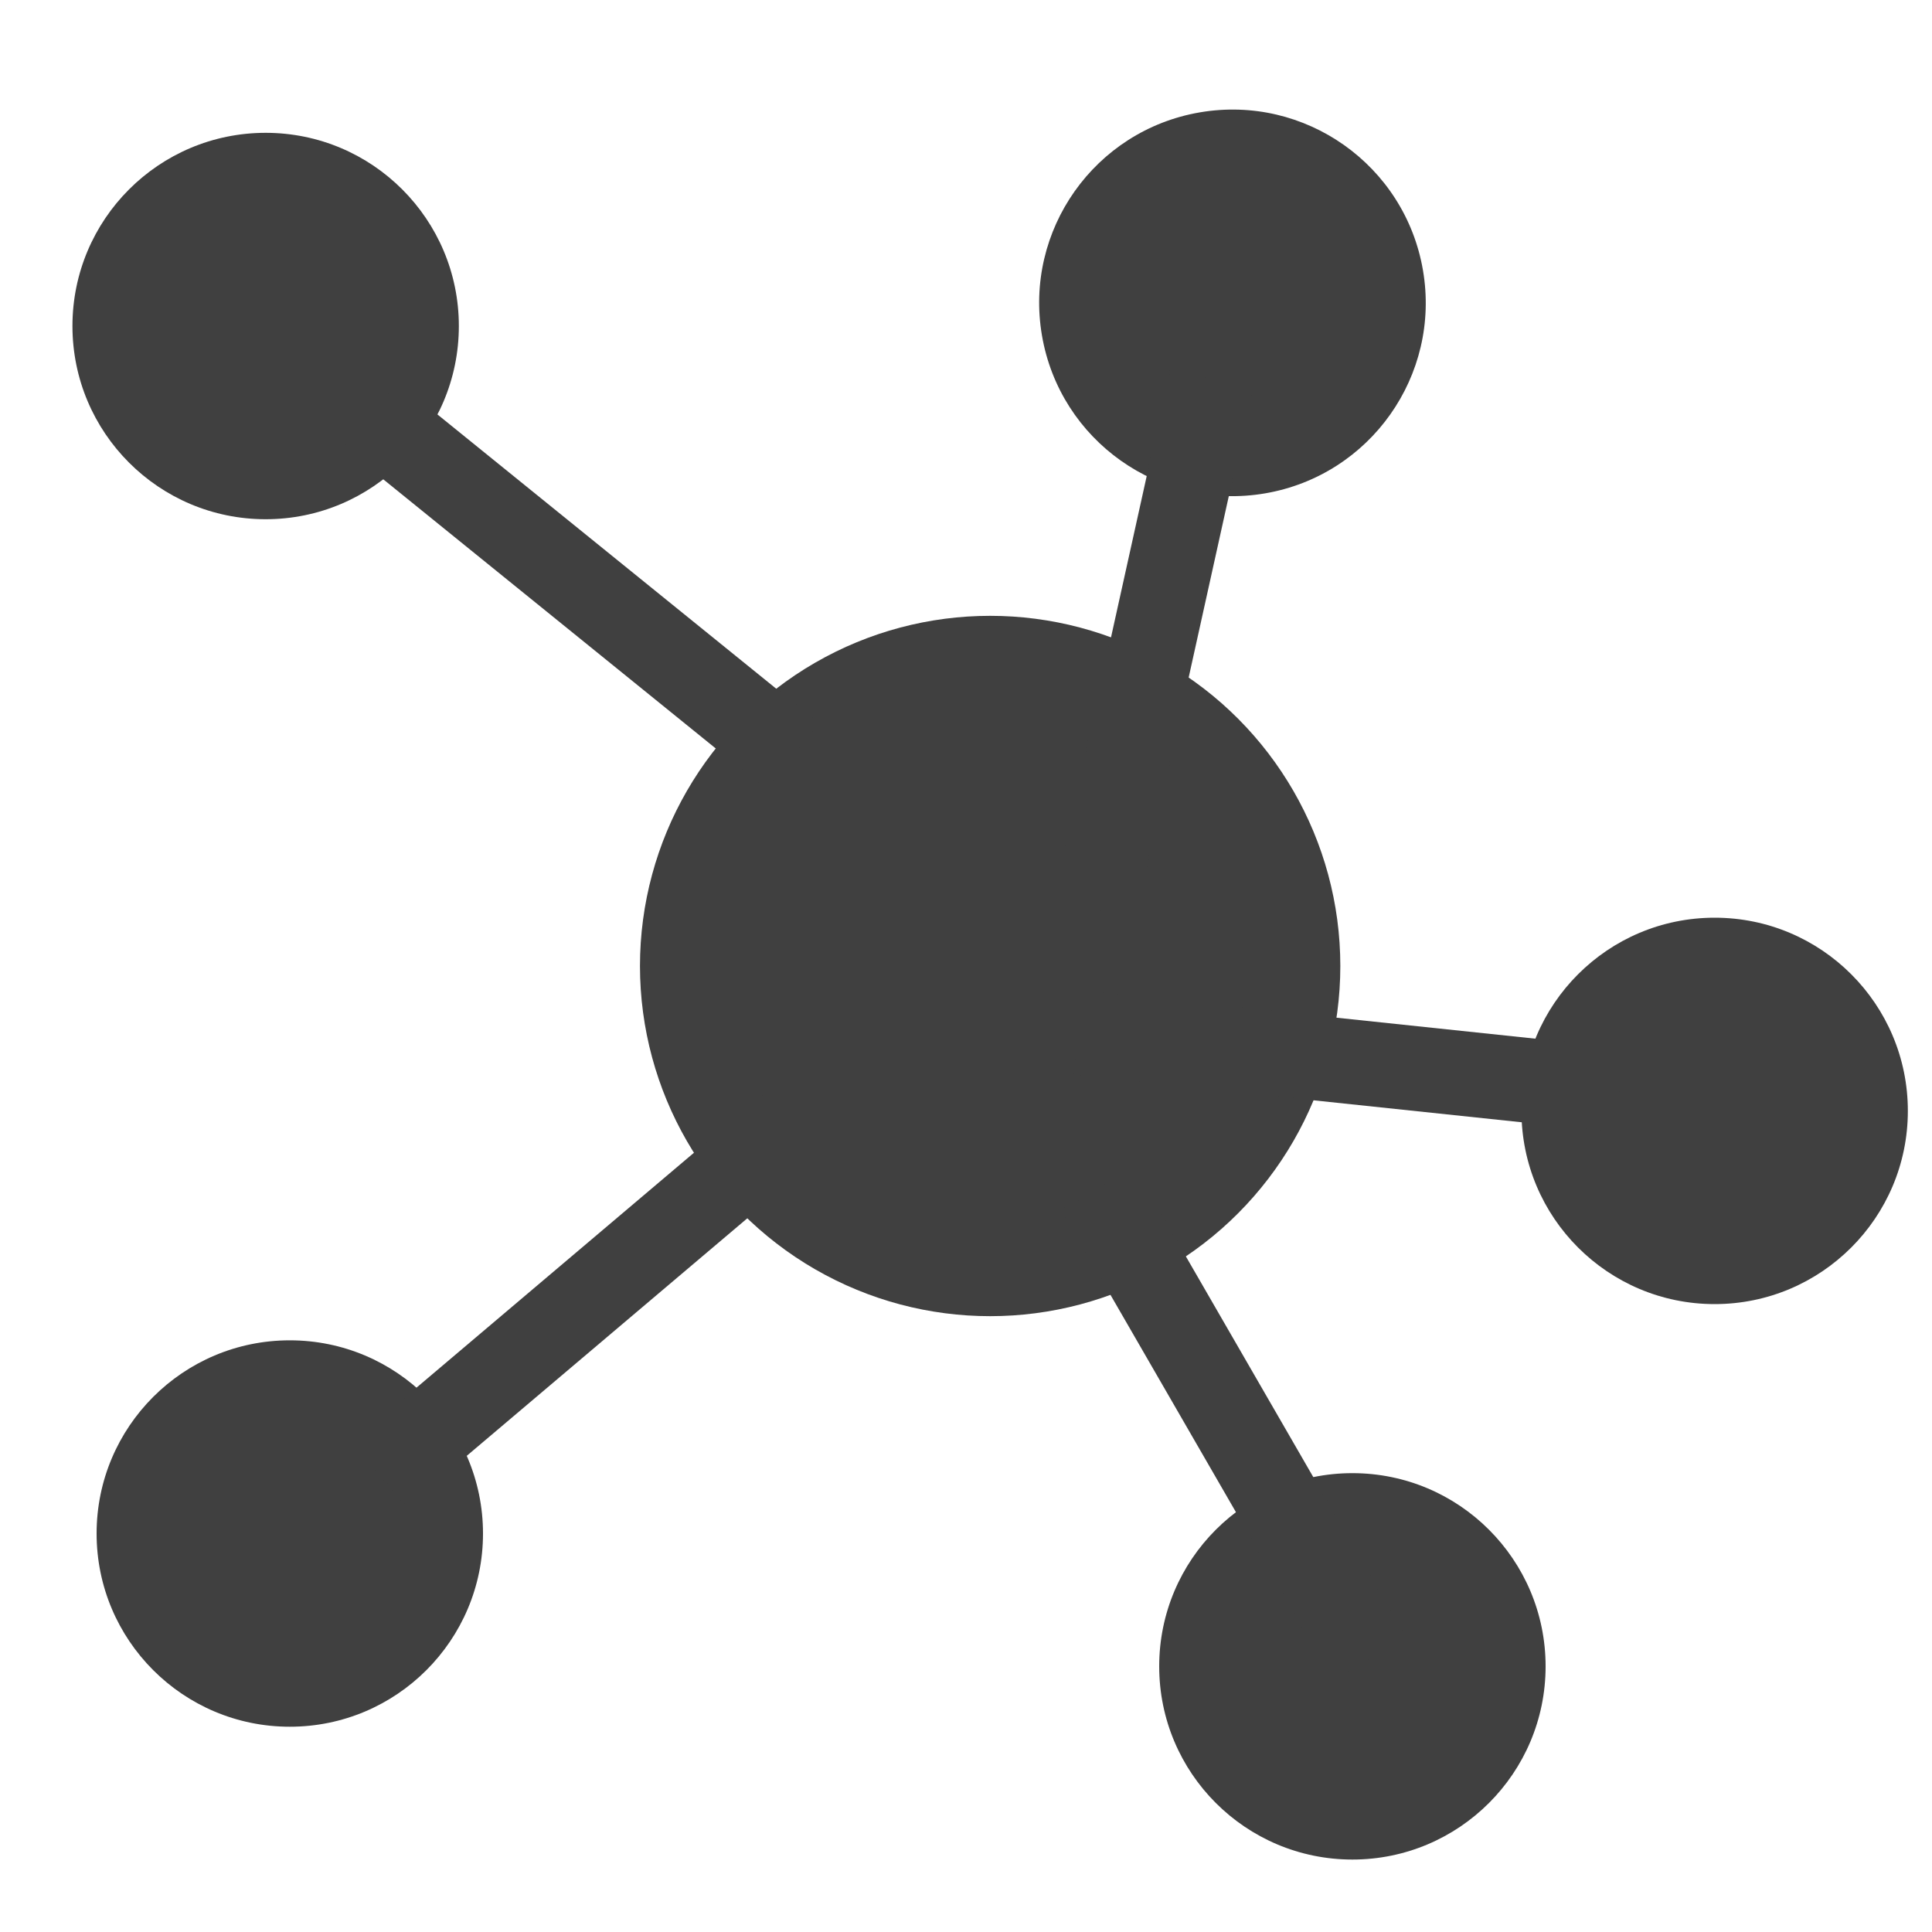 <?xml version="1.0" encoding="utf-8"?>
<!-- Generator: Adobe Illustrator 19.2.1, SVG Export Plug-In . SVG Version: 6.00 Build 0)  -->
<svg version="1.1" id="Layer_2" xmlns="http://www.w3.org/2000/svg" xmlns:xlink="http://www.w3.org/1999/xlink" x="0px" y="0px"
	 viewBox="0 0 16 16" style="enable-background:new 0 0 16 16;" xml:space="preserve">
<style type="text/css">
	.st0{fill:#404040;}
</style>
<circle class="st0" cx="2.2" cy="2.7" r="1.6"/>
<ellipse transform="matrix(0.986 -0.169 0.169 0.986 -0.273 1.767)" class="st0" cx="10.2" cy="2.5" rx="1.6" ry="1.6"/>
<circle class="st0" cx="14.2" cy="9.2" r="1.6"/>
<circle class="st0" cx="11.2" cy="13.8" r="1.6"/>
<circle class="st0" cx="2.4" cy="12.7" r="1.6"/>
<circle class="st0" cx="8.2" cy="8" r="2.9"/>
<rect x="4.5" y="2.6" transform="matrix(0.629 -0.777 0.777 0.629 -2.001 5.568)" class="st0" width="0.7" height="4.5"/>
<rect x="9.2" y="3.1" transform="matrix(0.976 0.216 -0.216 0.976 1.381 -1.947)" class="st0" width="0.7" height="4.5"/>
<rect x="10.8" y="6.6" transform="matrix(-0.105 0.995 -0.995 -0.105 21.147 -1.374)" class="st0" width="0.7" height="4.5"/>
<rect x="9.8" y="9.6" transform="matrix(-0.866 0.5 -0.5 -0.866 24.933 16.98)" class="st0" width="0.7" height="4.5"/>
<rect x="4.5" y="8.6" transform="matrix(-0.646 -0.763 0.763 -0.646 -0.287 21.467)" class="st0" width="0.7" height="4.5"/>
</svg>
